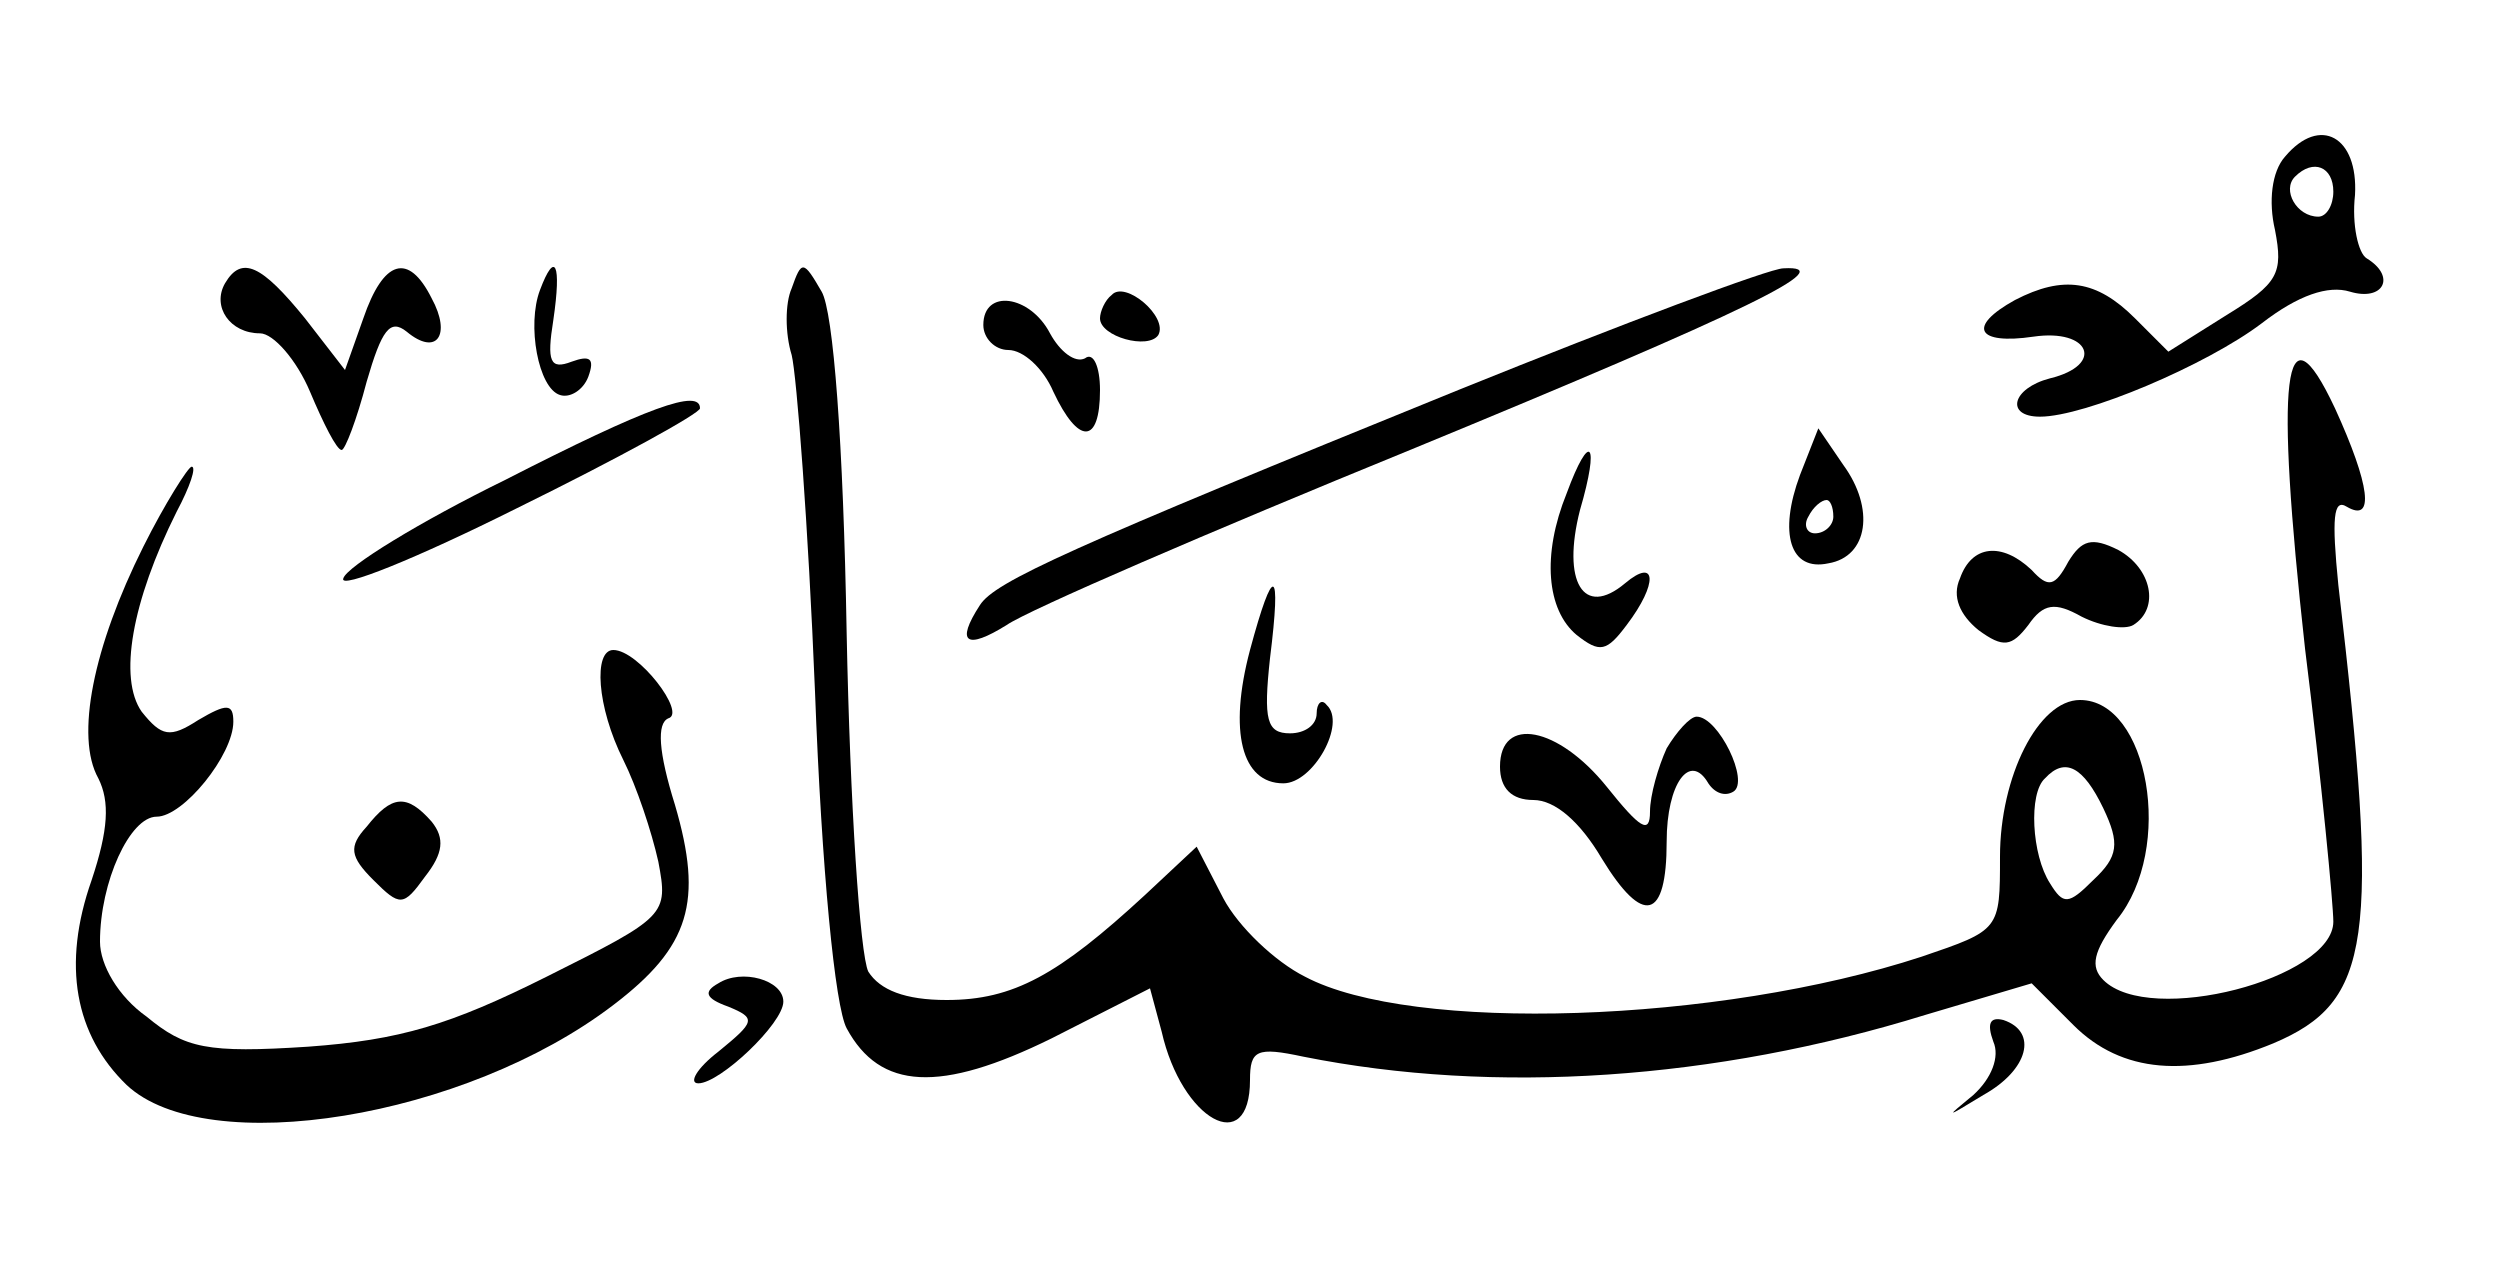 <?xml version="1.0" standalone="no"?>
<!DOCTYPE svg PUBLIC "-//W3C//DTD SVG 20010904//EN"
 "http://www.w3.org/TR/2001/REC-SVG-20010904/DTD/svg10.dtd">
<svg version="1.0" xmlns="http://www.w3.org/2000/svg"
 width="150px" height="76px" viewBox="0 0 150 76"
 preserveAspectRatio="xMidYMid meet">

<g transform="translate(0,76) scale(0.1,-0.1)"
fill="#000000" stroke="none">
<path d="M1371 666 c-8 -9 -10 -27 -6 -44 5 -26 2 -32 -29 -51 l-35 -22 -20
20 c-23 23 -43 26 -72 11 -29 -16 -23 -27 11 -22 34 5 43 -17 10 -25 -23 -6
-27 -23 -6 -23 27 0 100 31 133 56 22 17 40 23 53 19 20 -6 28 9 10 20 -5 3
-9 20 -7 38 2 35 -21 48 -42 23z m29 -21 c0 -8 -4 -15 -9 -15 -13 0 -22 16
-14 24 11 11 23 6 23 -9z"/>
<path d="M135 590 c-8 -14 3 -30 21 -30 8 0 22 -16 30 -35 8 -19 16 -35 19
-35 2 0 9 18 15 41 9 31 14 38 24 30 18 -15 27 -2 15 20 -14 28 -29 23 -41
-12 l-11 -31 -24 31 c-26 32 -38 38 -48 21z"/>
<path d="M324 586 c-8 -21 -1 -59 12 -63 6 -2 14 3 17 11 4 11 1 13 -10 9 -13
-5 -15 0 -11 25 5 34 1 42 -8 18z"/>
<path d="M475 587 c-4 -9 -4 -27 0 -40 3 -12 10 -103 14 -202 4 -107 12 -189
19 -202 20 -37 56 -39 123 -6 l59 30 7 -26 c12 -53 53 -76 53 -29 0 18 4 20
32 14 115 -23 247 -14 373 25 l64 19 25 -25 c29 -29 69 -32 120 -11 59 25 64
61 39 275 -4 40 -3 52 5 47 17 -10 14 13 -7 59 -31 66 -36 19 -18 -144 10 -80
17 -154 17 -164 0 -34 -110 -63 -138 -35 -8 8 -6 17 8 36 35 43 19 132 -22
132 -25 0 -48 -46 -48 -94 0 -44 0 -44 -47 -60 -122 -40 -306 -46 -370 -12
-18 9 -40 30 -49 47 l-16 31 -31 -29 c-52 -48 -79 -63 -119 -63 -25 0 -40 6
-47 17 -5 10 -11 101 -13 203 -2 115 -8 193 -15 205 -11 19 -12 19 -18 2z
m787 -312 c10 -21 9 -29 -6 -43 -15 -15 -18 -15 -26 -2 -11 17 -13 54 -3 63
12 13 23 7 35 -18z"/>
<path d="M875 526 c-234 -95 -278 -115 -287 -129 -15 -23 -8 -27 16 -12 13 9
122 56 242 105 204 84 259 111 224 109 -8 0 -96 -33 -195 -73z"/>
<path d="M667 583 c-4 -3 -7 -10 -7 -14 0 -11 29 -19 35 -10 6 11 -20 33 -28
24z"/>
<path d="M590 565 c0 -8 7 -15 15 -15 9 0 21 -11 27 -25 15 -32 28 -32 28 1 0
14 -4 23 -9 19 -6 -3 -15 4 -21 15 -12 23 -40 27 -40 5z"/>
<path d="M303 472 c-51 -25 -95 -52 -97 -59 -3 -7 44 12 104 42 61 30 110 57
110 60 0 12 -31 1 -117 -43z"/>
<path d="M1080 475 c-13 -35 -6 -58 17 -53 24 4 28 33 9 59 l-15 22 -11 -28z
m20 -25 c0 -5 -5 -10 -11 -10 -5 0 -7 5 -4 10 3 6 8 10 11 10 2 0 4 -4 4 -10z"/>
<path d="M940 464 c-15 -37 -12 -70 6 -85 14 -11 18 -10 30 6 19 25 18 41 -1
25 -25 -21 -38 1 -27 44 12 41 6 48 -8 10z"/>
<path d="M86 432 c-30 -60 -41 -114 -27 -139 7 -14 6 -31 -4 -61 -18 -51 -10
-93 21 -123 48 -45 203 -20 292 48 46 35 54 62 37 120 -10 32 -11 49 -4 52 11
3 -18 41 -33 41 -12 0 -10 -34 6 -66 8 -16 17 -43 21 -61 6 -32 5 -33 -67 -69
-58 -29 -88 -38 -143 -42 -61 -4 -74 -1 -97 18 -17 12 -28 31 -28 45 0 36 18
75 34 75 16 0 46 37 46 57 0 11 -4 11 -21 1 -17 -11 -22 -10 -34 5 -14 20 -6
66 21 120 8 15 12 27 9 27 -2 0 -16 -22 -29 -48z"/>
<path d="M1241 423 c-8 -15 -12 -16 -22 -5 -18 17 -36 15 -43 -5 -5 -11 0 -22
11 -31 15 -11 20 -10 30 3 9 13 16 14 32 5 12 -6 26 -8 31 -5 16 10 11 34 -9
45 -16 8 -22 6 -30 -7z"/>
<path d="M750 370 c-13 -49 -5 -80 20 -80 18 0 38 36 26 47 -3 4 -6 1 -6 -5 0
-7 -7 -12 -16 -12 -14 0 -16 8 -12 45 7 56 2 57 -12 5z"/>
<path d="M1000 311 c-5 -11 -10 -28 -10 -38 0 -14 -6 -10 -26 15 -29 36 -64
43 -64 12 0 -13 7 -20 20 -20 13 0 28 -13 41 -35 25 -41 39 -37 39 10 0 35 14
54 25 35 4 -6 10 -8 15 -5 10 6 -9 45 -22 45 -4 0 -12 -9 -18 -19z"/>
<path d="M220 264 c-11 -12 -10 -18 4 -32 16 -16 18 -16 31 2 11 14 12 23 4
33 -15 17 -24 16 -39 -3z"/>
<path d="M431 170 c-9 -5 -8 -9 6 -14 17 -7 16 -9 -6 -27 -13 -10 -18 -19 -12
-19 13 0 51 36 51 49 0 13 -25 20 -39 11z"/>
<path d="M1196 135 c4 -9 -1 -22 -12 -32 -17 -14 -17 -14 6 0 27 15 33 38 12
45 -8 2 -10 -2 -6 -13z"/>
</g>
</svg>
